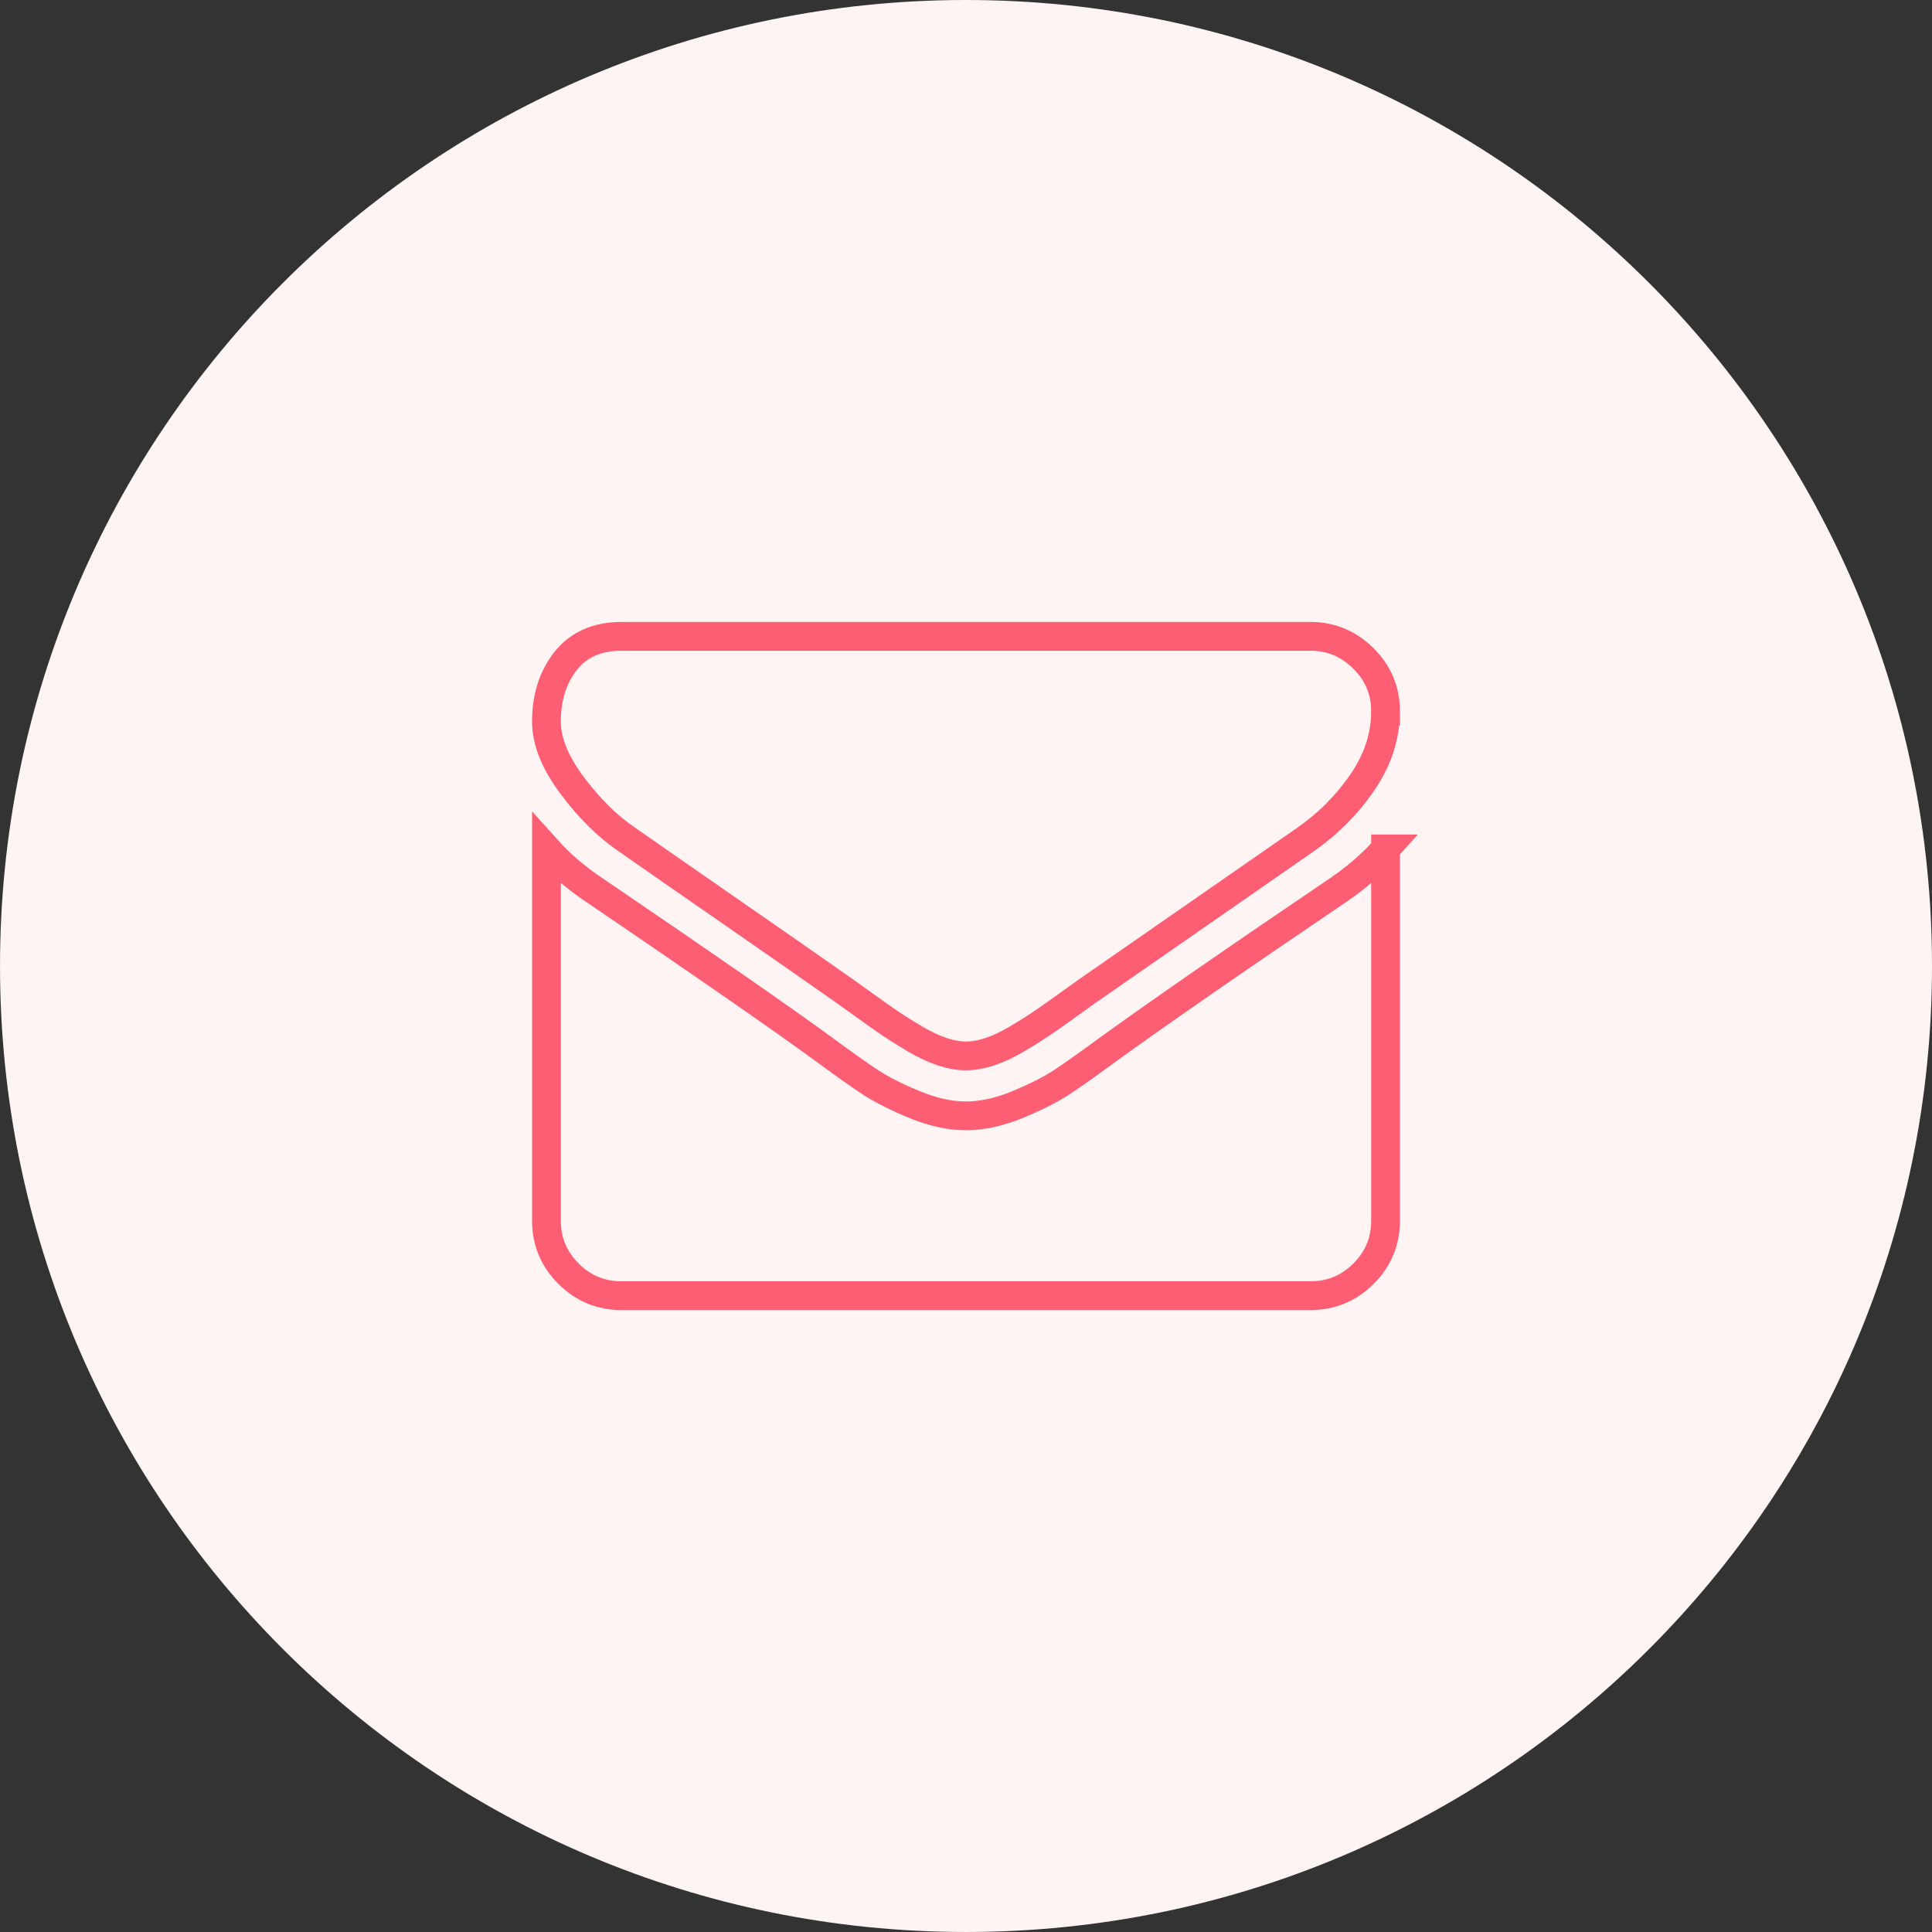 <?xml version="1.0" encoding="UTF-8" standalone="no"?>
<!-- Created with Inkscape (http://www.inkscape.org/) -->

<svg
   width="135.467mm"
   height="135.467mm"
   viewBox="0 0 135.467 135.467"
   version="1.1"
   id="svg31454"
   inkscape:version="1.1.1 (3bf5ae0d25, 2021-09-20)"
   sodipodi:docname="social-mail.svg"
   xmlns:inkscape="http://www.inkscape.org/namespaces/inkscape"
   xmlns:sodipodi="http://sodipodi.sourceforge.net/DTD/sodipodi-0.dtd"
   xmlns="http://www.w3.org/2000/svg"
   xmlns:svg="http://www.w3.org/2000/svg">
  <rect x="0" y="0" width="135.467" height="135.467" fill="#333333" stroke="none"/>
  <sodipodi:namedview
     id="namedview31456"
     pagecolor="#ffffff"
     bordercolor="#666666"
     borderopacity="1.0"
     inkscape:pageshadow="2"
     inkscape:pageopacity="0.0"
     inkscape:pagecheckerboard="0"
     inkscape:document-units="mm"
     showgrid="false"
     fit-margin-top="0"
     fit-margin-left="0"
     fit-margin-right="0"
     fit-margin-bottom="0"
     inkscape:zoom="0.77682379"
     inkscape:cx="-202.74868"
     inkscape:cy="156.40613"
     inkscape:window-width="1858"
     inkscape:window-height="1057"
     inkscape:window-x="54"
     inkscape:window-y="-8"
     inkscape:window-maximized="1"
     inkscape:current-layer="layer1" />
  <defs
     id="defs31451" />
  <g
     inkscape:label="Layer 1"
     inkscape:groupmode="layer"
     id="layer1"
     transform="translate(-158.763,-107.333)">
    <path
       id="path1408-5-1"
       style="fill:#fff4f4;fill-opacity:1;stroke:none;stroke-width:0.265"
       d="m 226.497,107.333 c -37.412,0 -67.733,30.321 -67.733,67.733 0,37.412 30.321,67.733 67.733,67.733 37.412,0 67.733,-30.321 67.733,-67.733 0,-37.412 -30.321,-67.733 -67.733,-67.733 z"
       inkscape:export-filename="C:\Users\jdtan\OneDrive\Documents\portfolio\social icons\mail.png"
       inkscape:export-xdpi="96"
       inkscape:export-ydpi="96" />
    <path
       d="m 255.915,166.858 v 26.069 q 0,2.167 -1.543,3.71 -1.543,1.543 -3.71,1.543 h -48.33 q -2.167,0 -3.71,-1.543 -1.543,-1.543 -1.543,-3.71 v -26.069 q 1.445,1.609 3.316,2.856 11.885,8.077 16.318,11.327 1.871,1.379 3.037,2.151 1.166,0.772 3.103,1.576 1.937,0.804 3.612,0.804 h 0.066 q 1.674,0 3.612,-0.804 1.937,-0.804 3.103,-1.576 1.166,-0.772 3.037,-2.151 5.582,-4.038 16.351,-11.327 1.871,-1.28 3.283,-2.856 z m 0,-9.653 q 0,2.594 -1.609,4.958 -1.609,2.364 -4.006,4.038 -12.345,8.569 -15.366,10.671 -0.328,0.23 -1.395,1.001 -1.067,0.772 -1.773,1.248 -0.706,0.476 -1.707,1.067 -1.001,0.591 -1.888,0.886 -0.886,0.295 -1.642,0.295 h -0.066 q -0.755,0 -1.642,-0.295 -0.886,-0.296 -1.888,-0.886 -1.001,-0.591 -1.707,-1.067 -0.706,-0.476 -1.773,-1.248 -1.067,-0.772 -1.395,-1.001 -2.988,-2.101 -8.602,-5.992 -5.614,-3.891 -6.731,-4.679 -2.036,-1.379 -3.841,-3.792 -1.806,-2.413 -1.806,-4.482 0,-2.561 1.363,-4.268 1.363,-1.707 3.891,-1.707 h 48.33 q 2.134,0 3.694,1.543 1.56,1.543 1.56,3.71 z"
       fill="currentColor"
       id="path2-30"
       style="fill:none;stroke:#fe5e74;stroke-width:2.018;stroke-miterlimit:4;stroke-dasharray:none;stroke-opacity:1"
       inkscape:export-filename="C:\Users\jdtan\OneDrive\Documents\portfolio\social icons\mail.png"
       inkscape:export-xdpi="96"
       inkscape:export-ydpi="96" />
  </g>
</svg>
